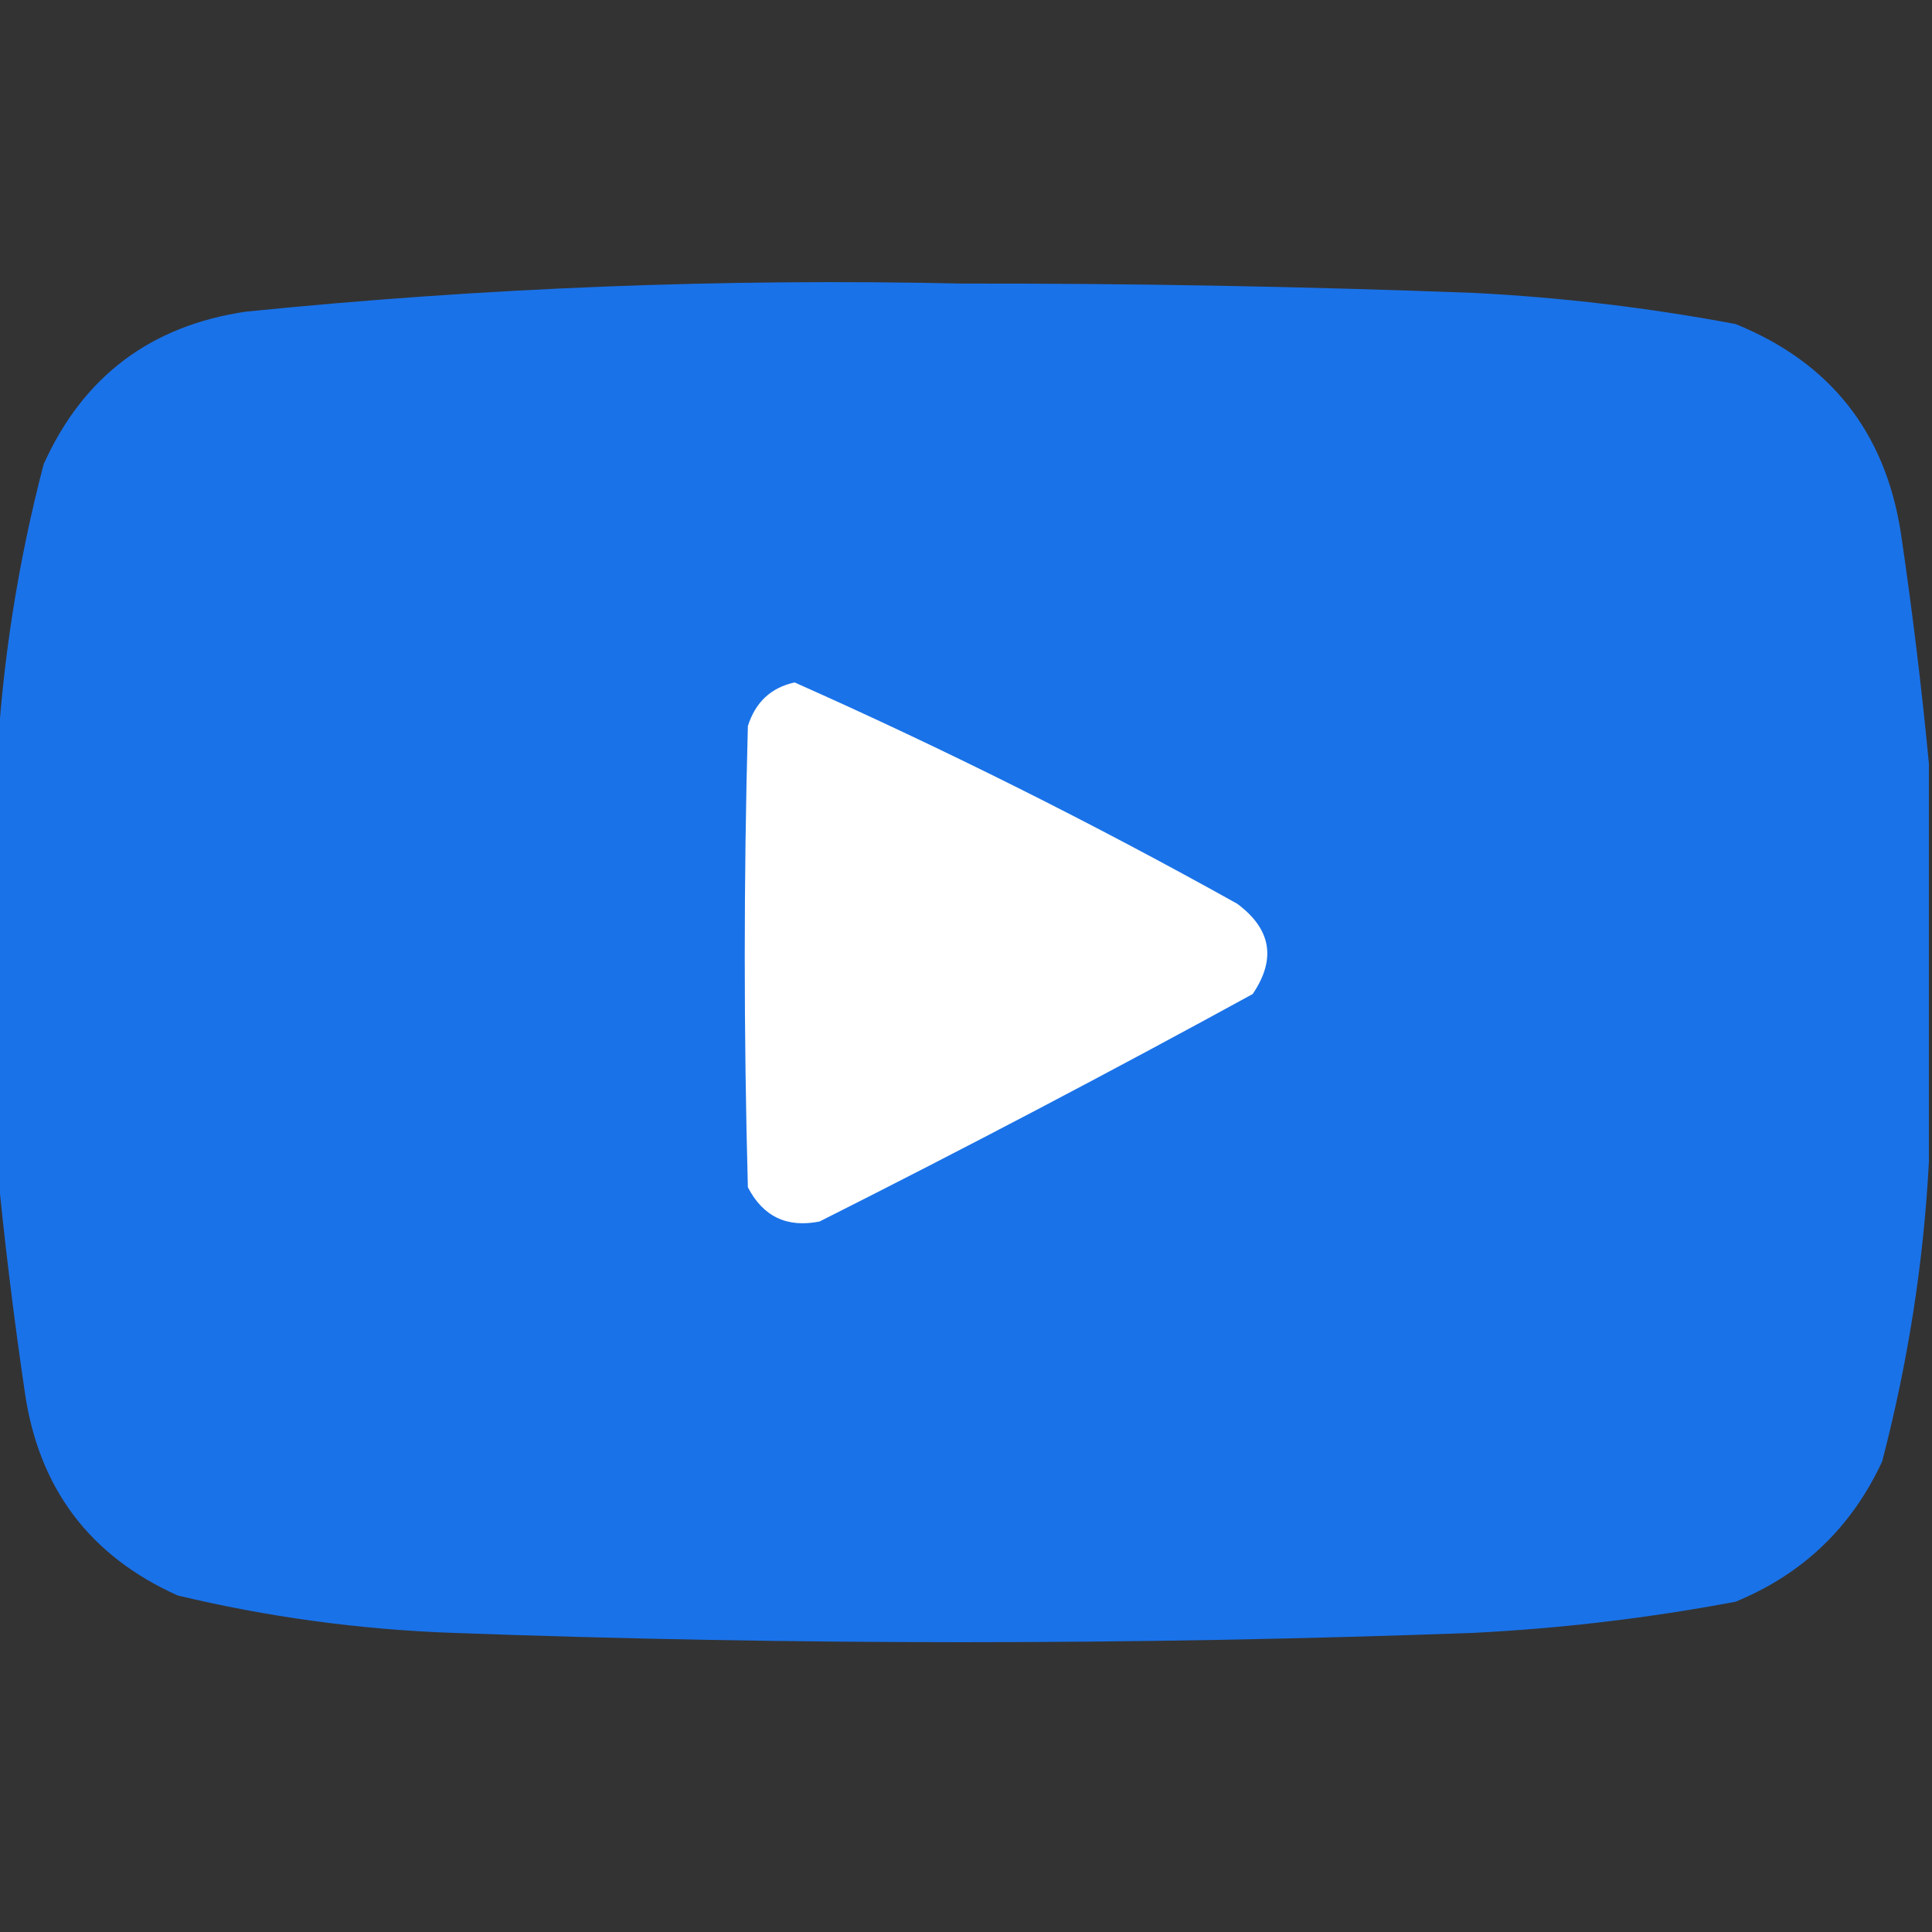 <?xml version="1.0" encoding="UTF-8"?>
<!DOCTYPE svg PUBLIC "-//W3C//DTD SVG 1.1//EN" "http://www.w3.org/Graphics/SVG/1.1/DTD/svg11.dtd">
<svg xmlns="http://www.w3.org/2000/svg" version="1.1" width="310px" height="310px" style="shape-rendering:geometricPrecision; text-rendering:geometricPrecision; image-rendering:optimizeQuality; fill-rule:evenodd; clip-rule:evenodd" xmlns:xlink="http://www.w3.org/1999/xlink">
<rect width="100%" height="100%" fill="#333333" stroke="none"/>
<g><path style="opacity:1" fill="#1a72e8" d="M 309.5,122.5 C 309.5,143.833 309.5,165.167 309.5,186.5C 308.647,202.62 306.147,218.62 302,234.5C 297.107,245.059 289.274,252.559 278.5,257C 264.619,259.617 250.619,261.283 236.5,262C 181.833,264 127.167,264 72.5,262C 57.608,261.457 42.941,259.457 28.5,256C 14.412,249.668 6.245,238.834 4,223.5C 2.161,211.058 0.661,198.725 -0.5,186.5C -0.5,165.167 -0.5,143.833 -0.5,122.5C 0.353,106.38 2.853,90.38 7,74.5C 13.332,60.412 24.166,52.245 39.5,50C 77.734,46.15 116.067,44.65 154.5,45.5C 181.845,45.463 209.179,45.963 236.5,47C 250.625,47.718 264.625,49.384 278.5,52C 293.659,58.159 302.492,69.326 305,85.5C 306.839,97.942 308.339,110.275 309.5,122.5 Z"/></g>
<g><path style="opacity:1" fill="#fefffe" d="M 127.5,109.5 C 151.66,120.247 175.327,132.08 198.5,145C 203.977,149.049 204.81,153.882 201,159.5C 178.07,172.049 154.903,184.216 131.5,196C 126.262,197.035 122.429,195.202 120,190.5C 119.333,165.833 119.333,141.167 120,116.5C 121.211,112.666 123.711,110.333 127.5,109.5 Z"/></g>
</svg>
